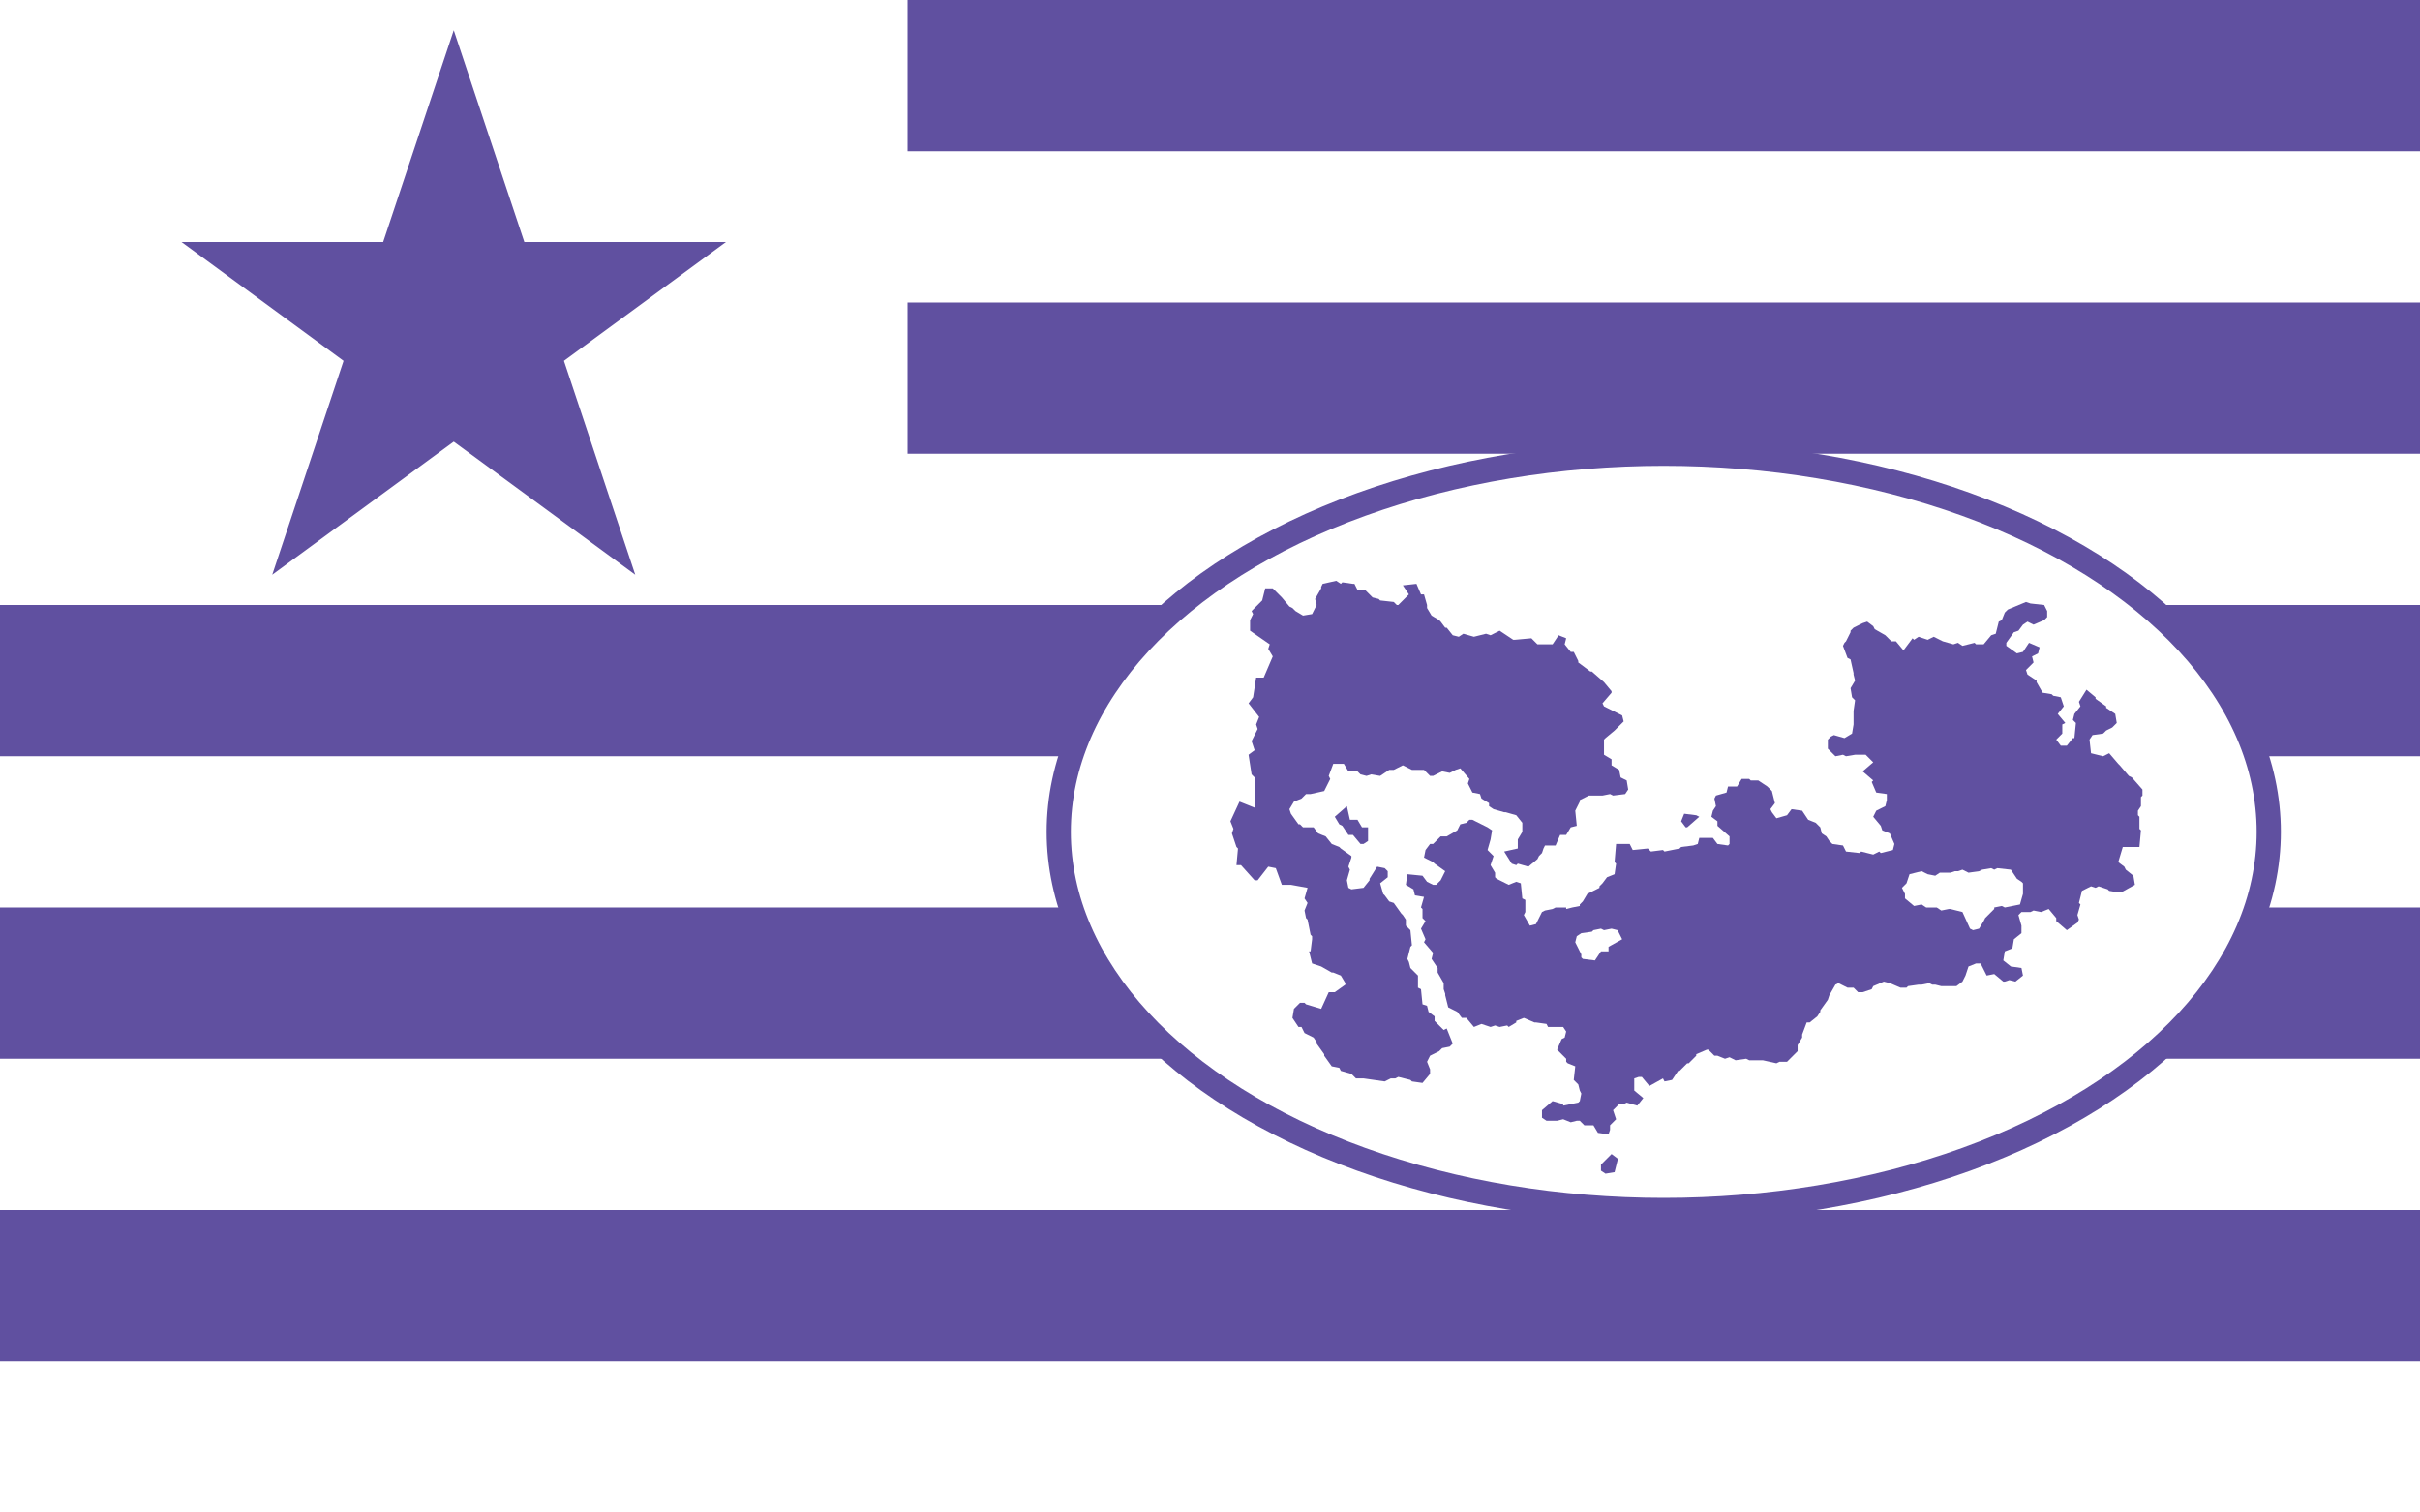 <?xml version="1.0" encoding="utf-8"?>
<svg viewBox="0 0 800 500" version="1.1" xmlns="http://www.w3.org/2000/svg">
	<rect width="800" height="500" fill="#6050A0" />
	<g fill="white">
		<rect y="050" width="800" height="50" />
		<rect y="150" width="800" height="50" />
		<rect y="250" width="800" height="50" />
		<rect y="350" width="800" height="50" />
		<rect y="450" width="800" height="50" />
		<rect width="300" height="200" />
		<ellipse cx="550" cy="275" rx="200" ry="125" stroke="#6050A0" stroke-width="8" />
	</g>
	<g fill="#6050A0">
		<polygon points="90,0 30,180 180,70 0,70 150,180" transform="matrix(1,0,0,1,60,10)" />
		<path fill-rule="evenodd" transform="matrix(.5,0,0,.5,405,190)" d="M24.5,17l2-8h5l6,6l0,0l5,6l2,1l2,2l5,3l6-1l3-6l-1-4l4-7V8l1-2l9-2l3,2l1-1l7,1h1l2,4h5l5,5l4,1l1,1l9,1l2,2h1
			l7-7l-4-6l9-1l3,7h2l2,7v2l3,5l5,3l1,1l3,4h1l4,5l4,1l3-2l7,2l0,0l8-2l3,1l6-3l9,6l0,0h1l11-1l4,4h5l0,0h5l4-6l5,2l-1,4l4,5h2l3,6v1
			l8,6h1l8,7l0,0l5,6v1l-6,7l1,2l6,3l0,0l6,3l1,4l-6,6l0,0l-6,5l-1,1l0,0v10l5,3v4l5,3l1,5l4,2l1,6l-2,3l-8,1l-2-1l-5,1l0,0h-9l-6,3v1
			l-3,6l1,10l0,0l-4,1l-3,5h-4l-3,7h-7l-1,2l-1,3l-2,2l-1,2l-6,5l-7-2l-1,1l-3-1l-5-8l9-2v-6l3-5v-4v-2l-4-5l-7-2h-1l-7-2l-3-2v-2
			l-5-3l-1-3l-5-1l-3-6l1-3l-6-7l-3,1l-4,2l-5-1l-6,3h-2l-4-4h-8l-6-3l0,0l-6,3h-3l-6,4l-6-1l-3,1l-4-1l-2-2h-6l-3-5h-7l-3,8l1,2l-4,8
			l-9,2h-1h-2l-3,3l-5,2l-3,5l1,3l5,7h1l2,2h7l0,0l3,4l5,2l4,5l5,2l1,1l7,5v1l-2,6l1,2l-2,7l1,5l2,1l8-1l4-5v-1l5-8l5,1l2,2v4l-5,4
			l2,7l1,1l3,4l3,1l5,7l1,1l2,3v4l3,3l1,10l-1,1l-2,8l1,2l1,4l5,5v8l2,1l1,10l3,1l1,4l4,3v3l6,6l2-1l4,10l-2,2l-5,1l-2,2l-6,3l-2,4
			l2,5v3l-5,6l-7-1l-1-1l-8-2l-2,1h-3l-4,2l-7-1l0,0l-7-1l0,0h-5l-3-3l-7-2l-1-2l-5-1l-5-7v-1l-5-7v-1l-2-3l-6-3l-2-4h-2l-4-6l1-6l4-4
			h2h1l1,1l10,3l0,0l5-11h4l7-5v-1l-3-5l-5-2h-1l-7-4l0,0l-6-2l-2-8h1l1-8v-2l-1-1l-2-10l-1-1l-1-5l2-5l-2-3l2-7l-11-2h-1h-5l-4-11
			l-5-1l-7,9h-2l-9-10h-3l1-11l-1-1l-3-9l1-3l-2-5l6-13l10,4v-19l0,0v-1l-2-2l-2-13l4-3l-2-6l4-8l-1-3l2-5l-7-9l3-4l2-13h5l6-14l-3-5
			l1-3l-13-9v-7l2-4l-1-2L24.5,17 M527.5,33l-3,4l-3,1l-5,7v2l7,5l4-1l4-6l7,3l-1,4l-4,2l1,4l-5,5l1,3l6,4v1l4,7l6,1l1,1l5,1l2,6l-4,5
			l5,6l-2,1v6l-4,4l3,4h4l4-5h1l1-10l-2-2l1-4l4-5l-1-3l5-8l6,5v1l7,5v1l6,4l1,6l-3,3l-4,2l-2,2l-7,1l-2,3l1,9l0,0l8,2l4-2l6,7l1,1
			l6,7l2,1l7,8v4l-1,1v6l-2,3v3l1,1v8l1,1l-1,11h-1h-10l-3,10l4,3l1,2l5,4l1,6l-9,5h-2l0,0l-6-1l-1-1l-6-2l-2,1l-3-1l-6,3l-2,8l1,1
			l-2,7l1,3l-1,2l-7,5l-7-6v-2l-5-6l-5,2l-5-1l-2,1h-6l-2,2l2,7v1v4l-5,4l-1,6l-5,2l-1,6l5,4l0,0l7,1l1,5l-5,4l-4-1l-3,1h-1l-6-5l-5,1
			l-4-8h-3l-5,2l-2,6l0,0l-2,4l-4,3h-9h-1l-4-1h-2l-2-1l-5,1h-2l-7,1l-1,1h-4l-7-3l0,0l-4-1l-7,3l-1,2l-6,2h-3l-3-3h-4l-6-3l-2,1l-4,7
			l-1,3l-5,7v1l-2,3l-5,4h-2l-3,8v2l-3,5v4l-7,7h-5l0,0l-2,1l-9-2h-1h-8l-2-1l-7,1l-4-2l-3,1l-5-2h-2l0,0l-4-4h-1l-7,3v1l-5,5h-1l-5,5
			h-1l-4,6l-5,1l-1-2l-9,5l-5-6h-2l-3,1v8l6,5l-4,5l-7-2l-2,1h-3l-4,4l2,6l-4,4v3l-1,3l-7-1l-3-5h-6l-3-3h-2l-4,1l-5-2l-4,1h-7l-3-2
			v-3v-2l7-6l7,2v1l10-2l1-1l1-5l-1-2l-1-4l-3-3l1-9l-5-2l-1-1v-2l-6-6l3-7l2-1l1-4l-2-3h-10l-1-2l-7-1h-1l-7-3l-5,2v1l-5,3l-1-1l-5,1
			l-3-1l-3,1l-6-2l-5,2l-5-6h-3l-3-4l-6-3l-2-8v-1l-1-3v-4l-4-7v-3l-4-6l1-4l-6-7l1-2l-3-7l3-5l0,0l-2-2v-6l-1-1l2-7l-6-1l-1-4l-5-3
			l1-7l10,1l3,4l4,2h2l3-3l3-6l0,0l-7-5l-1-1l-6-3l1-5l3-4h2l5-5h3h1l7-4l2-4l4-1l2-2h2l10,5l0,0l3,2l-1,6l0,0l-2,7l4,4l-2,6l0,0l3,5
			v3l1,1l8,4l5-2l3,1l1,10l2,1v8l-1,2l4,7l4-1l4-8l2-1l5-1l2-1h7v1l4-1l5-1v-1l2-2l3-5l8-4v-1l2-2l3-4l5-2l1-7l-1-1l1-12h1h8l2,4l10-1
			l2,2l8-1l1,1l10-2l1-1l8-1l3-1l1-4h9l3,4l7,1l1-1v-5l-8-7v-3l-4-3l1-4l2-3l-1-5l1-2l7-2l1-4h6l3-5h5l1,1h5l6,4l1,1l2,2l2,8l-3,4l1,2
			l3,4l7-2l3-4l7,1l4,6l5,2l3,3l1,4l3,2l2,3l2,2l7,1l2,4l9,1l1-1l8,2l4-2l1,1l8-2l1-4l-3-7l-5-2l-1-3l-5-6l2-4l6-3l1-4v-4l-7-1l-3-7
			l1-1l-7-6l7-6l-5-5h-6h-1l-6,1l-2-1l-5,1l-5-5v-6l2-2l2-1l7,2l5-3l1-6l0,0v-8v-1l1-7l-2-2l-1-6l3-5l-1-4v-1l-2-9l-2-1l-3-8l1-2l1-1
			l3-6v-1l2-2l6-3l3-1l4,3l1,2l7,4l1,1l3,3h3l5,6l6-8l1,1l3-2l6,2l4-2l6,3l0,0l7,2l3-1l3,2l8-2l1,1h5l5-6l3-1l2-8l2-1l2-5l2-2l0,0
			l12-5l3,1l0,0l9,1l2,4v4l-2,2l-7,3l-4-2L527.5,33 M72.5,160l8-7l2,9h5l3,5h4l0,0v9l-3,2h-2l-5-6h-3l-4-6l-2-1L72.5,160 M301.5,163
			l2-5l8,1l2,1l-8,7h-1L301.5,163 M460.5,196l4,2l5,1l3-2h7l3-1h2l3-1l4,2l7-1l2-1l6-1l2,1l2-1l9,1l4,6l3,2l1,1v5v2l-2,7l-10,2l-2-1
			l-5,1v1l-6,6l-1,2l-3,5l-4,1l-2-1l-5-11l-8-2h-1l0,0l-5,1l-3-2h-7l-3-2l-5,1l-6-5v-3l-2-4l3-3l2-6L460.5,196 M243.5,235l5-1l2,1l5-1
			l4,1l3,6l-9,5v3h-5l-4,6l-8-1l-1-1v-2l-4-8l1-4l3-2l7-1L243.5,235 M248.5,390v4l3,2l6-1l2-8v-1l-4-3l-1,1L248.5,390" />
	</g>
</svg>